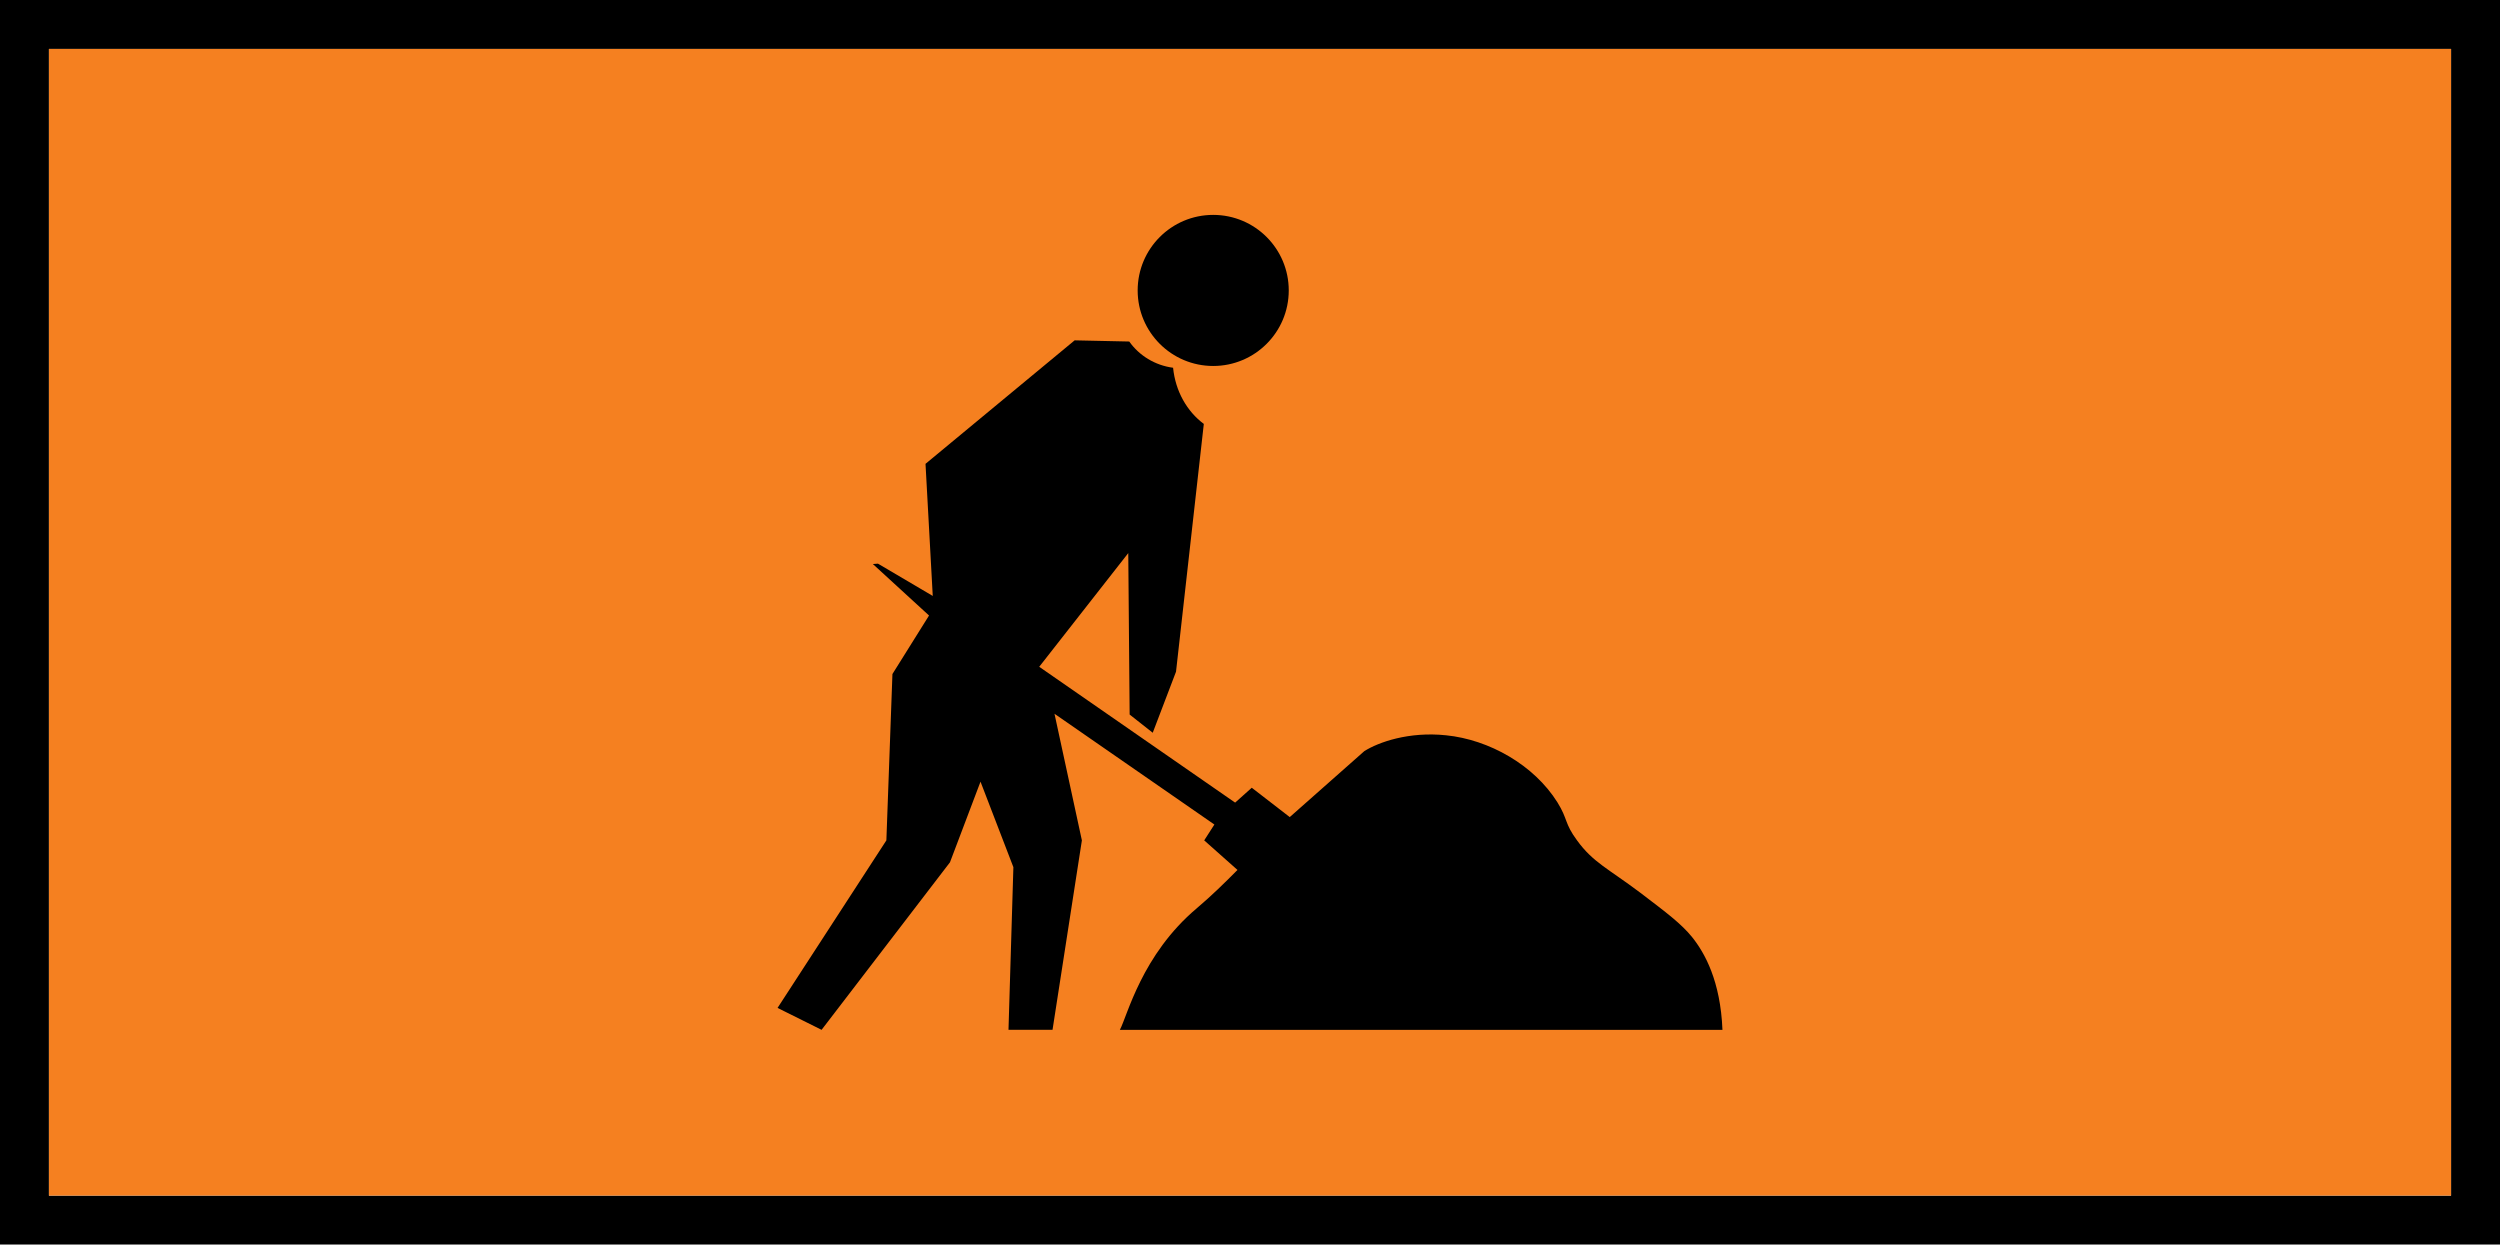 <?xml version="1.0" encoding="UTF-8"?>
<svg id="Layer_1" xmlns="http://www.w3.org/2000/svg" width="127.74" height="63.59" version="1.1" viewBox="0 0 127.74 63.59">
  <!-- Generator: Adobe Illustrator 29.4.0, SVG Export Plug-In . SVG Version: 2.1.0 Build 152)  -->
  <defs>
    <style>
      .st0 {
        fill: #f58020;
      }
    </style>
  </defs>
  <path d="M0,0v63.59h127.74V0H0ZM125.24,61.09H2.5V2.5h122.74v58.59Z"/>
  <rect class="st0" x="2.5" y="2.5" width="122.74" height="58.59"/>
  <g>
    <path d="M61.16,46.4c.71-.6,1.4-1.27,2.07-1.95l-1.7-1.51.52-.81-8.17-5.66,1.4,6.47-1.5,9.68h-2.25l.25-8.31-1.68-4.37-1.56,4.12-6.56,8.56-2.25-1.12,5.56-8.56.31-8.5,1.87-2.99-2.87-2.63.26-.02,2.8,1.65-.37-6.75,7.62-6.31,2.79.06c.51.72,1.32,1.22,2.24,1.34.12,1.2.71,2.23,1.57,2.87l-1.42,12.66-1.19,3.12-1.18-.93-.07-8.25-4.55,5.81,10.01,6.94.85-.76,1.89,1.46.05.04,3.81-3.37c.73-.46,2.28-1.01,4.18-.81,2.19.22,4.49,1.51,5.69,3.43.54.87.35,1.06,1,1.94.82,1.13,1.58,1.43,3.24,2.68,1.38,1.05,2.07,1.57,2.63,2.25.66.82,1.46,2.26,1.56,4.75h-30.79c.38-.7,1.11-3.84,3.94-6.22Z"/>
    <circle cx="61.99" cy="14.84" r="3.86"/>
  </g>
</svg>
